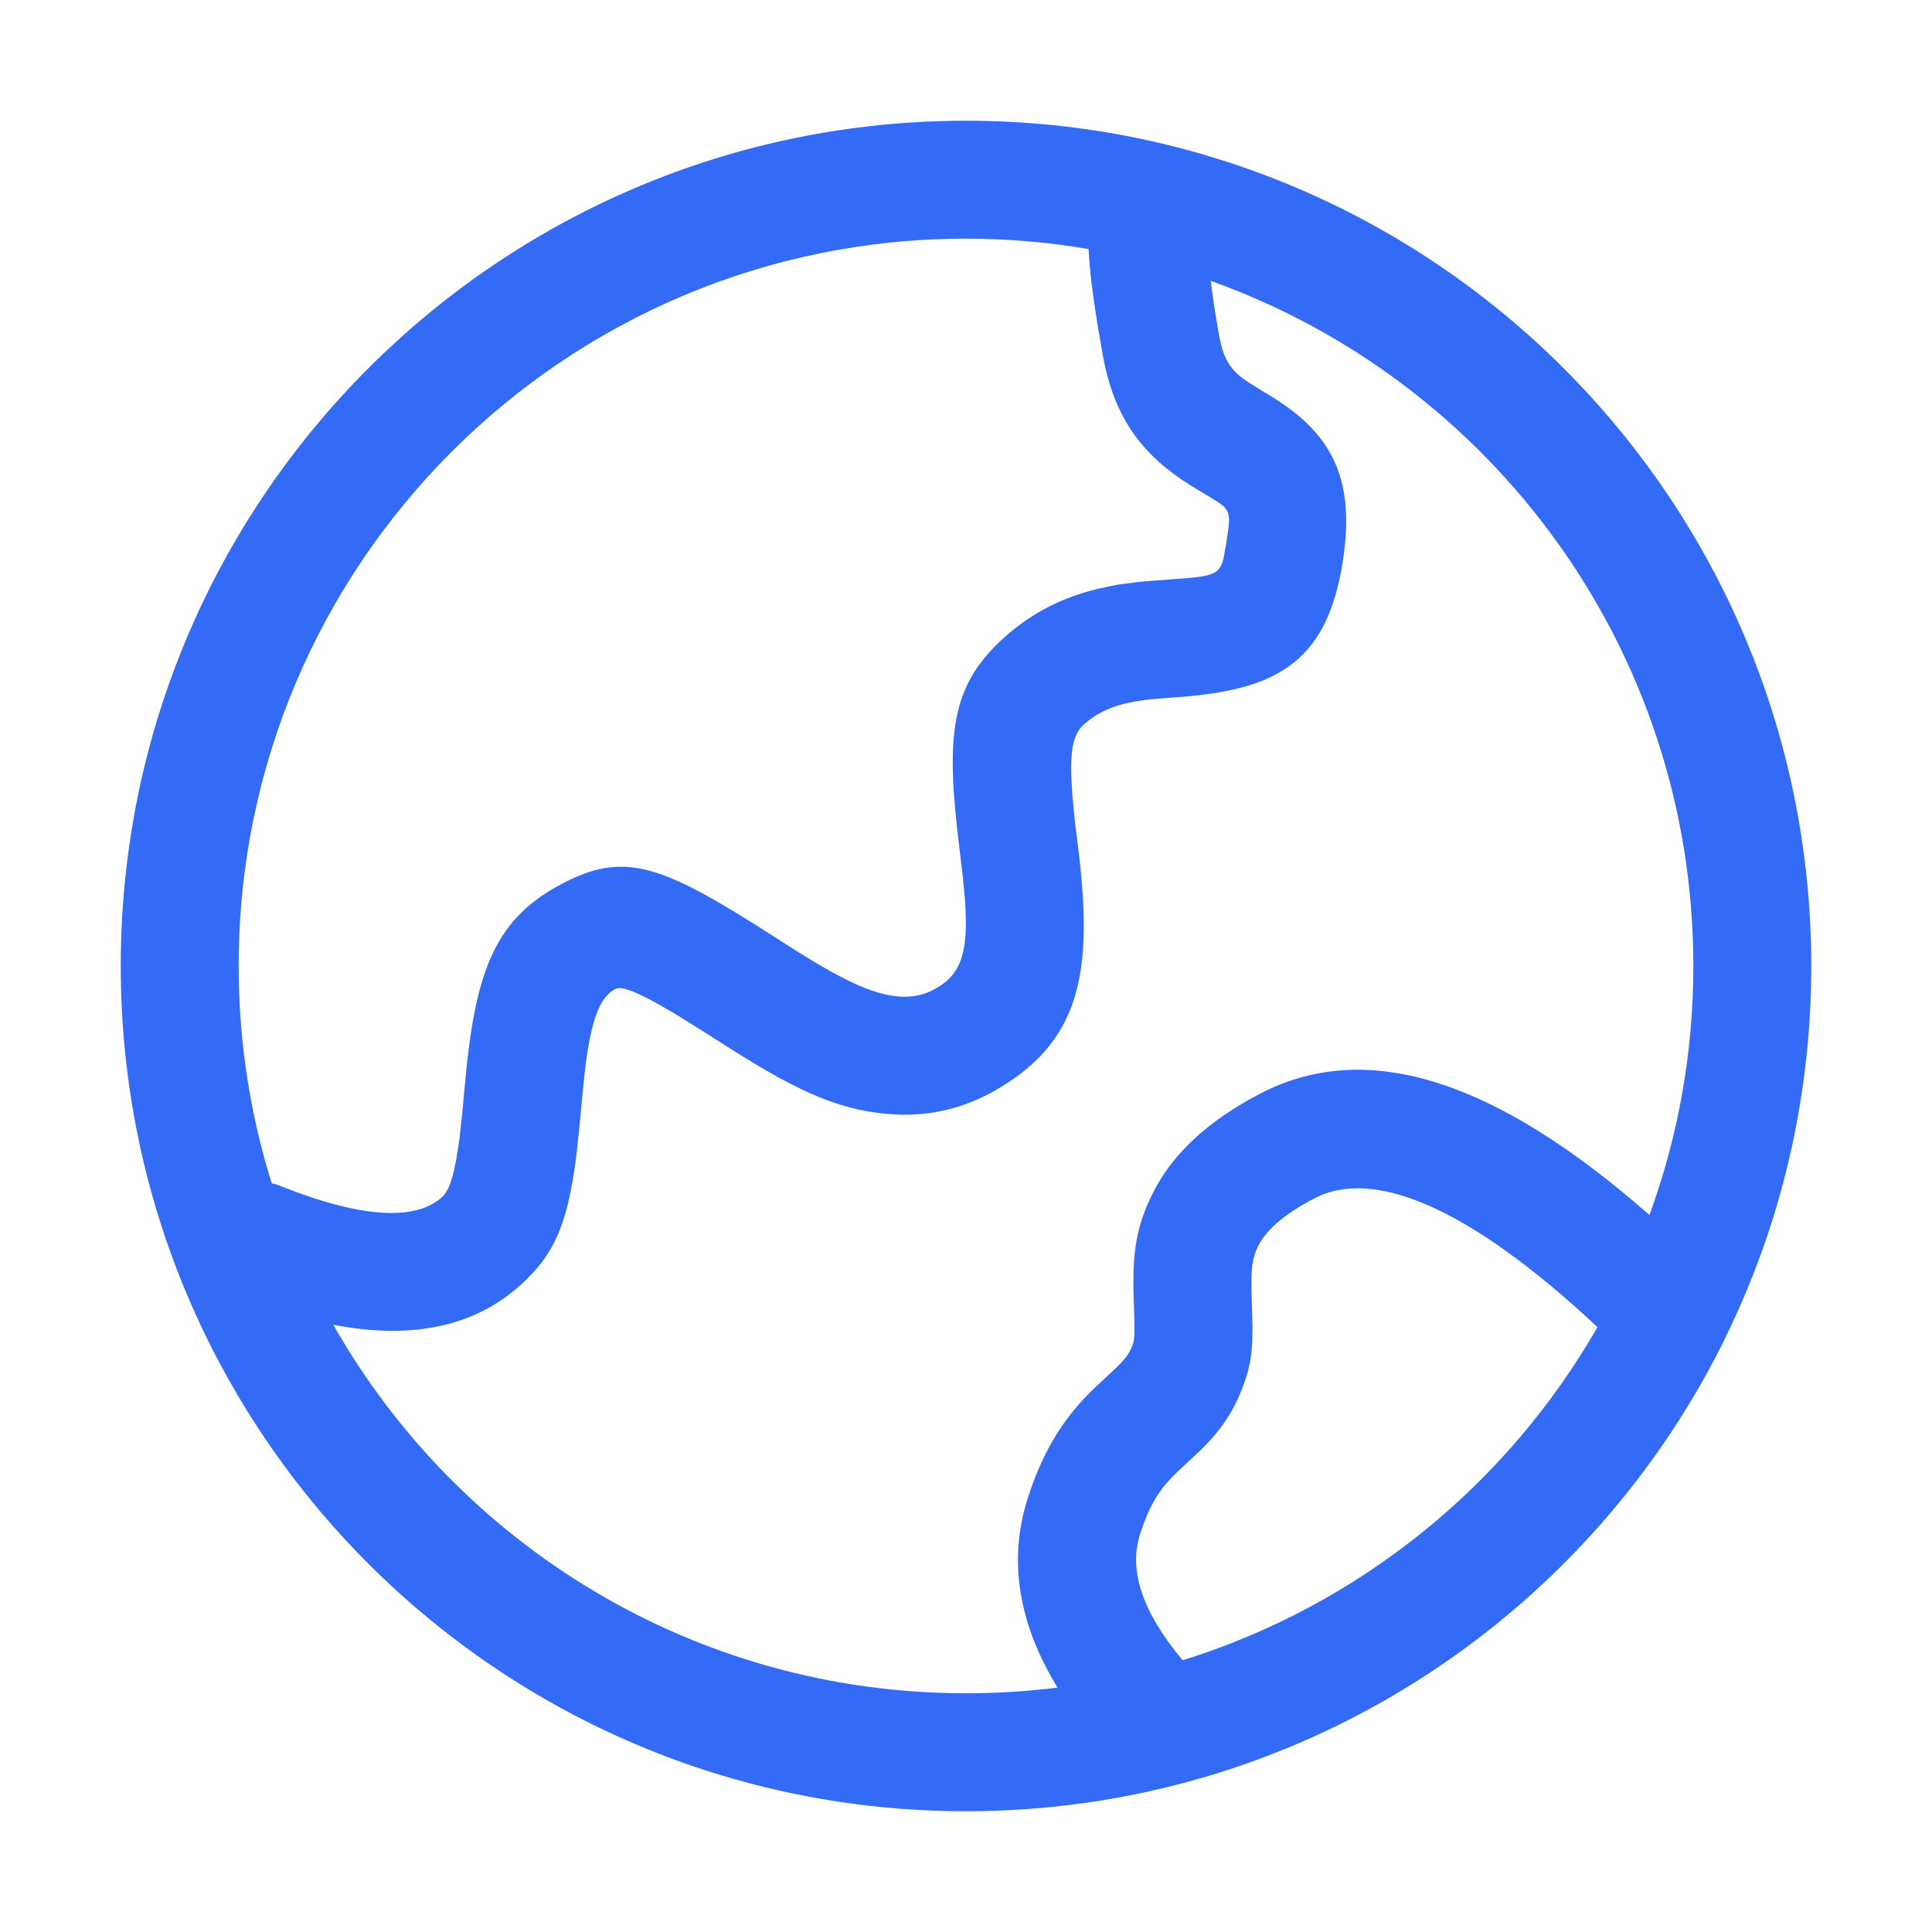 <!--?xml version="1.0" encoding="UTF-8"?-->
<svg width="32px" height="32px" viewBox="0 0 32 32" version="1.1" xmlns="http://www.w3.org/2000/svg" xmlns:xlink="http://www.w3.org/1999/xlink">
    <title>1026.多语言</title>
    <g id="1026.多语言" stroke="none" stroke-width="1" fill="none" fill-rule="evenodd">
        <g id="编组" transform="translate(2, 2)" fill="#000000" fill-rule="nonzero">
            <path d="M14,8.88343664e-16 C21.732,8.88343664e-16 28,6.268 28,14 C28,16.212 27.487,18.305 26.573,20.165 C26.558,20.202 26.541,20.238 26.521,20.273 C24.219,24.855 19.477,28 14,28 C6.268,28 6.66257748e-16,21.732 6.66257748e-16,14 C6.66257748e-16,6.268 6.268,8.88343664e-16 14,8.88343664e-16 Z M18.056,2.653 L18.056,2.676 L18.112,3.077 C18.123,3.149 18.135,3.224 18.148,3.302 L18.19,3.543 C18.262,3.944 18.373,4.122 18.648,4.313 L18.931,4.49 C18.952,4.502 18.976,4.516 19.002,4.532 C20.035,5.151 20.461,5.889 20.24,7.305 C19.991,8.892 19.224,9.39 17.7,9.531 L17.078,9.581 C17.04,9.585 17.005,9.589 16.971,9.593 L16.791,9.62 C16.735,9.63 16.682,9.642 16.627,9.655 C16.364,9.721 16.154,9.824 15.961,9.992 C15.801,10.131 15.73,10.352 15.743,10.834 L15.758,11.123 L15.79,11.471 C15.797,11.534 15.804,11.6 15.812,11.669 L15.862,12.075 C16.114,14.135 15.888,15.277 14.444,16.083 C13.936,16.366 13.393,16.488 12.83,16.459 C11.968,16.415 11.271,16.108 10.173,15.417 L9.431,14.947 L9.157,14.779 L8.924,14.644 L8.731,14.539 L8.572,14.461 C8.524,14.439 8.482,14.422 8.444,14.408 L8.343,14.377 C8.27,14.361 8.22,14.365 8.186,14.384 C7.932,14.522 7.787,14.887 7.684,15.769 L7.632,16.291 L7.603,16.607 L7.555,17.062 C7.419,18.197 7.218,18.742 6.638,19.27 C5.853,19.987 4.802,20.188 3.521,19.943 C5.59,23.588 9.508,26.046 14,26.046 C14.513,26.046 15.019,26.014 15.516,25.952 C14.875,24.904 14.692,23.854 15.021,22.821 C15.253,22.093 15.563,21.575 15.99,21.128 L16.102,21.015 L16.415,20.723 C16.63,20.524 16.702,20.431 16.762,20.269 C16.777,20.229 16.786,20.176 16.79,20.085 L16.79,19.916 L16.783,19.669 C16.748,18.832 16.791,18.38 17.08,17.79 C17.404,17.127 17.987,16.578 18.863,16.119 C20.66,15.177 22.806,15.918 25.32,18.124 C25.791,16.839 26.047,15.449 26.047,14 C26.047,8.77 22.714,4.318 18.056,2.653 Z M19.77,17.849 C19.239,18.127 18.961,18.389 18.835,18.648 C18.743,18.834 18.718,19.015 18.729,19.424 L18.734,19.589 C18.761,20.246 18.747,20.535 18.594,20.947 C18.431,21.389 18.222,21.687 17.89,22.016 L17.498,22.382 L17.403,22.477 C17.179,22.711 17.023,22.972 16.882,23.414 C16.698,23.993 16.899,24.675 17.588,25.499 C20.517,24.589 22.963,22.592 24.459,19.981 C22.305,17.968 20.735,17.343 19.77,17.849 Z M14,1.953 C7.347,1.953 1.953,7.347 1.953,14 C1.953,15.254 2.145,16.464 2.501,17.601 C2.55,17.609 2.597,17.624 2.643,17.642 C4.046,18.205 4.908,18.205 5.322,17.827 C5.399,17.757 5.461,17.63 5.515,17.405 L5.56,17.187 L5.602,16.915 C5.609,16.865 5.615,16.812 5.622,16.757 L5.661,16.393 L5.696,16.005 C5.861,14.168 6.155,13.266 7.251,12.669 C8.118,12.196 8.674,12.247 9.83,12.905 L10.178,13.11 L10.563,13.349 L10.989,13.621 C11.945,14.237 12.466,14.484 12.929,14.508 C13.132,14.518 13.31,14.478 13.492,14.377 C13.913,14.142 14.045,13.791 13.983,12.909 L13.948,12.526 L13.9,12.126 C13.656,10.181 13.725,9.347 14.679,8.518 C15.117,8.137 15.606,7.896 16.155,7.76 L16.417,7.702 C16.46,7.693 16.502,7.686 16.546,7.679 L16.824,7.643 C16.874,7.638 16.927,7.632 16.983,7.627 L17.635,7.578 L17.842,7.557 C18.139,7.518 18.218,7.452 18.268,7.238 L18.309,7.003 L18.342,6.783 C18.379,6.503 18.351,6.431 18.155,6.304 L17.723,6.042 C16.931,5.547 16.455,4.934 16.267,3.889 L16.189,3.44 L16.125,3.029 L16.075,2.656 C16.053,2.464 16.038,2.288 16.031,2.126 C15.371,2.012 14.692,1.953 14,1.953 Z" id="形状" fill="#346bf6"></path>
        </g>
    </g>
</svg>